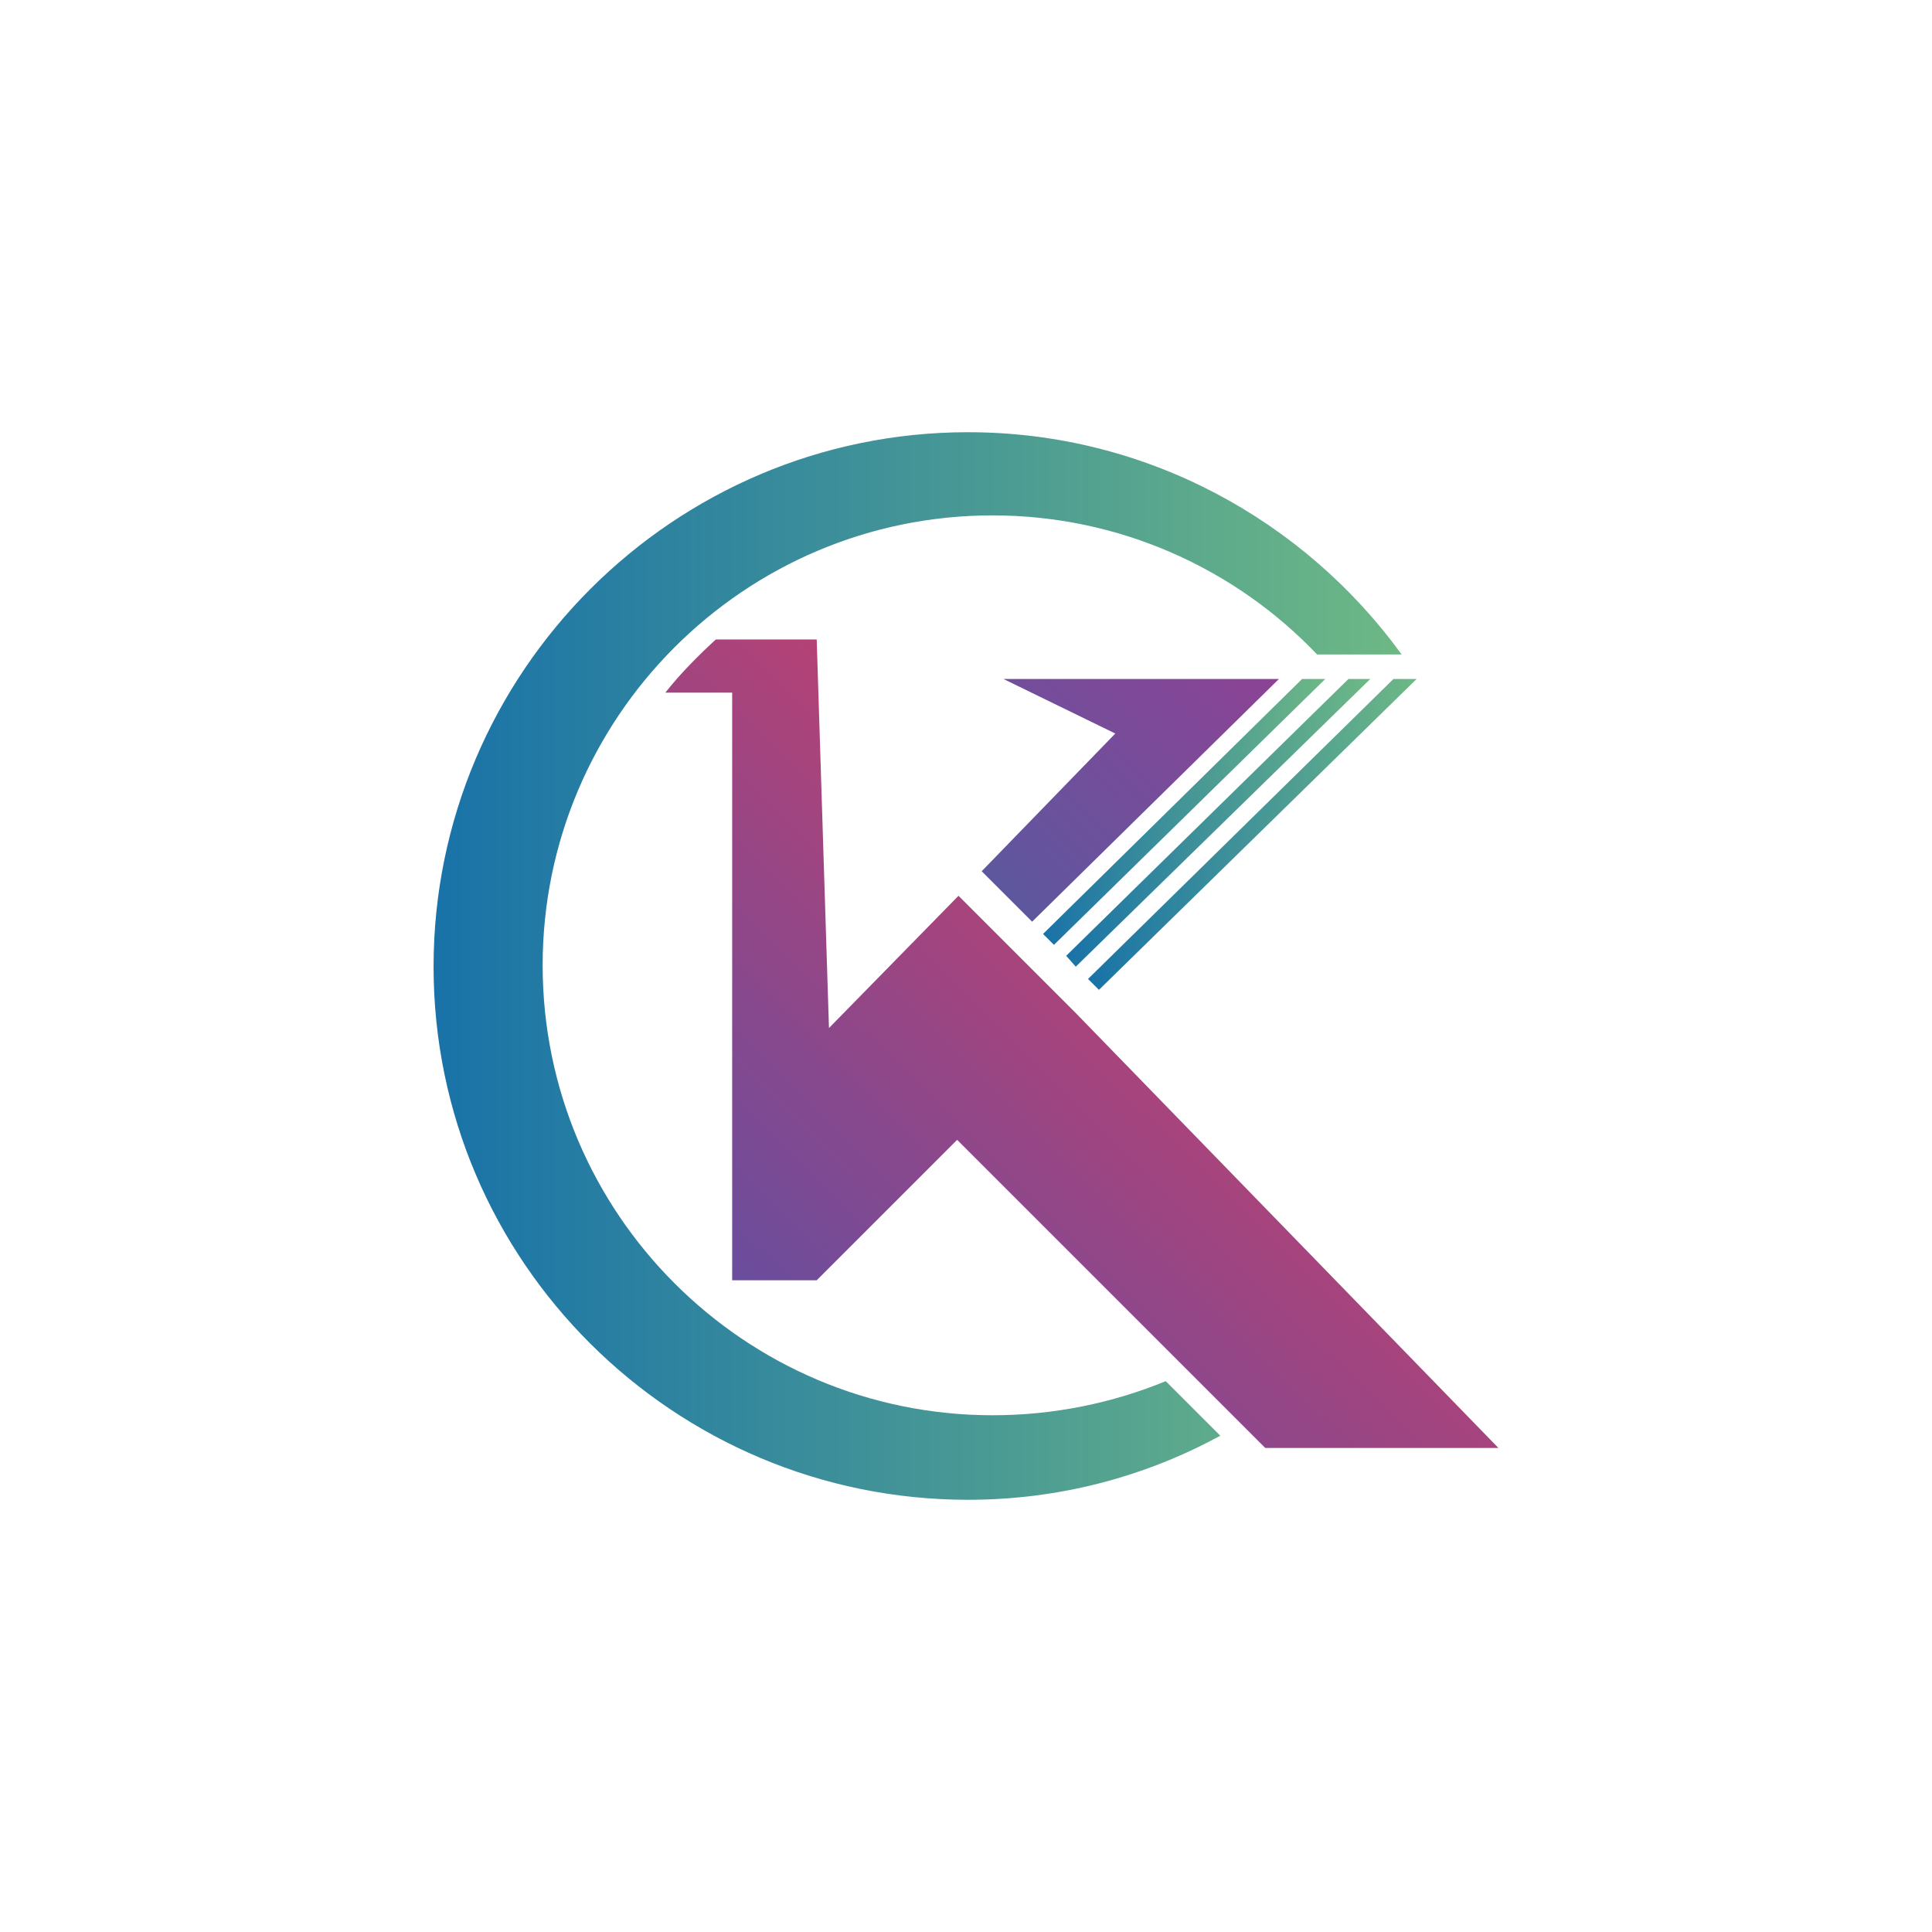 <?xml version="1.0" encoding="utf-8"?>
<!-- Generator: Adobe Illustrator 22.1.0, SVG Export Plug-In . SVG Version: 6.00 Build 0)  -->
<svg version="1.1" id="图层_1" xmlns="http://www.w3.org/2000/svg" xmlns:xlink="http://www.w3.org/1999/xlink" x="0px" y="0px"
	 viewBox="0 0 141.7 141.7" style="enable-background:new 0 0 141.7 141.7;" xml:space="preserve">
<style type="text/css">
	.st0{fill:url(#SVGID_1_);}
	.st1{fill:url(#SVGID_2_);}
	.st2{fill:url(#SVGID_3_);}
	.st3{fill:url(#SVGID_4_);}
	.st4{fill:url(#SVGID_5_);}
	.st5{fill:url(#SVGID_6_);}
</style>
<g>
	<linearGradient id="SVGID_1_" gradientUnits="userSpaceOnUse" x1="78.153" y1="60.367" x2="100.475" y2="60.367">
		<stop  offset="0" style="stop-color:#1972A8"/>
		<stop  offset="1" style="stop-color:#6EB885"/>
	</linearGradient>
	<polygon class="st0" points="100.5,49.8 98.9,49.8 78.2,70.1 78.9,70.9 	"/>
	<linearGradient id="SVGID_2_" gradientUnits="userSpaceOnUse" x1="76.487" y1="59.553" x2="97.182" y2="59.553">
		<stop  offset="0" style="stop-color:#1972A8"/>
		<stop  offset="1" style="stop-color:#6EB885"/>
	</linearGradient>
	<polygon class="st1" points="76.5,68.5 77.3,69.3 97.2,49.8 95.5,49.8 	"/>
	<linearGradient id="SVGID_3_" gradientUnits="userSpaceOnUse" x1="47.101" y1="86.958" x2="89.065" y2="44.407">
		<stop  offset="0" style="stop-color:#1E73AB"/>
		<stop  offset="1" style="stop-color:#8E4295"/>
	</linearGradient>
	<polygon class="st2" points="75.7,67.6 93.8,49.8 73.6,49.8 81.8,53.8 72,63.9 	"/>
	<linearGradient id="SVGID_4_" gradientUnits="userSpaceOnUse" x1="79.783" y1="61.202" x2="103.854" y2="61.202">
		<stop  offset="0" style="stop-color:#1972A8"/>
		<stop  offset="1" style="stop-color:#6EB885"/>
	</linearGradient>
	<polygon class="st3" points="79.8,71.8 80.6,72.6 103.9,49.8 102.2,49.8 	"/>
	<linearGradient id="SVGID_5_" gradientUnits="userSpaceOnUse" x1="31.801" y1="70.866" x2="102.796" y2="70.866">
		<stop  offset="0" style="stop-color:#1972A8"/>
		<stop  offset="1" style="stop-color:#6EB885"/>
	</linearGradient>
	<path class="st4" d="M85.5,101.3c-3.9,1.6-8.2,2.5-12.7,2.5c-18.2,0-33-14.8-33-33s14.8-33,33-33c9.3,0,17.8,3.9,23.8,10.2h6.2
		C95.7,38.2,84.1,31.7,71,31.7c-21.6,0-39.2,17.6-39.2,39.2S49.4,110,71,110c6.7,0,13-1.7,18.5-4.7L85.5,101.3z"/>
	<linearGradient id="SVGID_6_" gradientUnits="userSpaceOnUse" x1="59.116" y1="98.807" x2="101.08" y2="56.256">
		<stop  offset="0" style="stop-color:#6A4D9D"/>
		<stop  offset="1" style="stop-color:#E03B5E"/>
	</linearGradient>
	<path class="st5" d="M78.9,74.3l-8.6-8.6l-9.5,9.7l-0.9-28.5h-7.4c-1.3,1.2-2.6,2.5-3.7,3.9h4.9v43.1h6.2l10.3-10.3l22.6,22.6h17.1
		L78.9,74.3z"/>
</g>
</svg>
